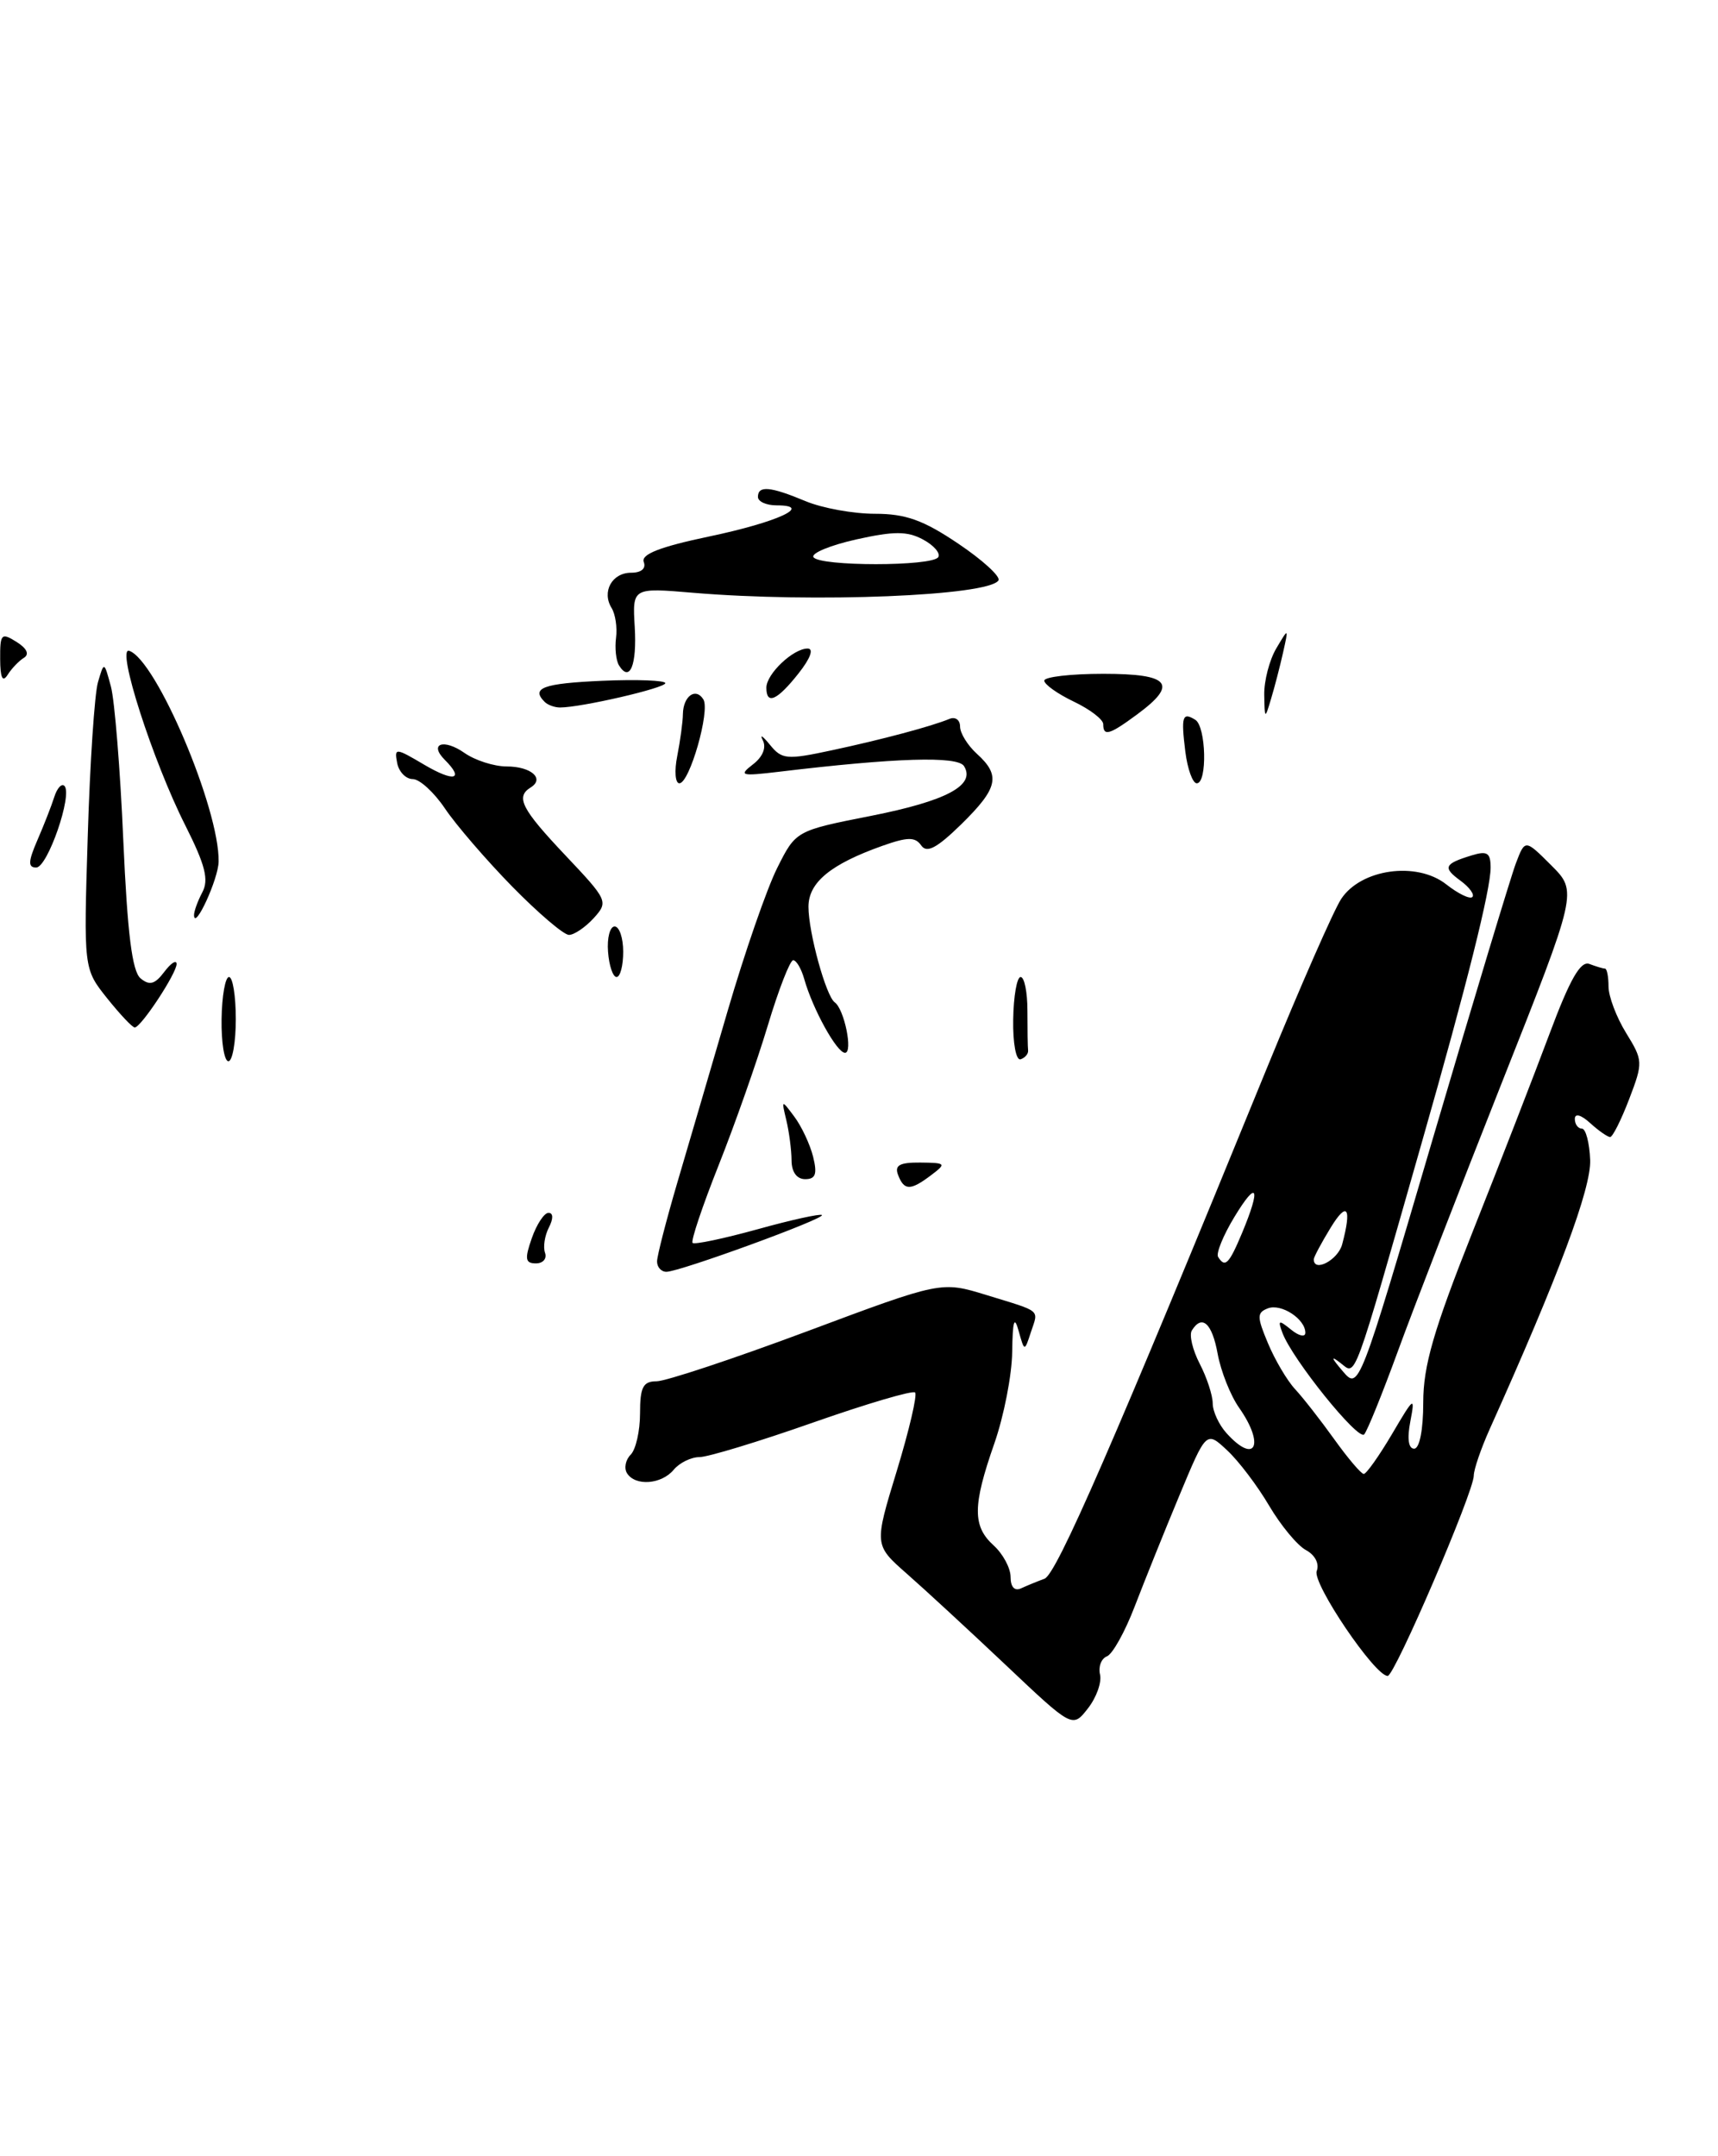 <?xml version="1.0" encoding="UTF-8" standalone="no"?>
<!DOCTYPE svg PUBLIC "-//W3C//DTD SVG 1.1//EN" "http://www.w3.org/Graphics/SVG/1.1/DTD/svg11.dtd" >
<svg xmlns="http://www.w3.org/2000/svg" xmlns:xlink="http://www.w3.org/1999/xlink" version="1.1" viewBox="0 0 204 256">
 <g >
 <path fill="currentColor"
d=" M 130.62 198.81 C 130.40 197.89 130.77 196.92 131.43 196.66 C 132.10 196.41 133.58 193.75 134.73 190.75 C 135.88 187.76 138.26 181.83 140.03 177.59 C 143.24 169.88 143.24 169.88 145.71 172.19 C 147.08 173.46 149.32 176.42 150.70 178.77 C 152.09 181.12 154.05 183.49 155.07 184.04 C 156.15 184.62 156.69 185.66 156.35 186.53 C 155.80 187.97 163.27 199.02 164.78 198.98 C 165.62 198.96 175.00 177.13 175.00 175.20 C 175.00 174.48 175.85 172.00 176.88 169.70 C 185.12 151.36 188.94 141.11 188.82 137.73 C 188.74 135.68 188.30 134.00 187.84 134.00 C 187.38 134.00 187.00 133.48 187.00 132.85 C 187.00 132.15 187.73 132.35 188.83 133.35 C 189.83 134.26 190.90 135.00 191.19 135.00 C 191.49 135.00 192.50 132.98 193.45 130.50 C 195.12 126.13 195.10 125.91 193.08 122.63 C 191.94 120.78 191.00 118.30 191.00 117.13 C 191.00 115.96 190.81 115.00 190.58 115.00 C 190.35 115.00 189.52 114.75 188.73 114.45 C 187.68 114.05 186.42 116.25 184.01 122.70 C 182.20 127.54 178.09 138.14 174.86 146.26 C 170.22 157.96 169.00 162.17 169.00 166.51 C 169.00 169.77 168.56 172.00 167.92 172.00 C 167.24 172.00 167.07 170.80 167.47 168.75 C 168.05 165.71 167.91 165.81 165.30 170.25 C 163.76 172.86 162.25 174.99 161.94 175.00 C 161.63 175.00 160.06 173.15 158.44 170.89 C 156.82 168.63 154.72 165.94 153.77 164.92 C 152.82 163.89 151.38 161.44 150.56 159.48 C 149.24 156.33 149.24 155.85 150.55 155.34 C 152.13 154.73 155.00 156.60 155.00 158.24 C 155.00 158.79 154.24 158.63 153.31 157.87 C 151.83 156.67 151.71 156.72 152.28 158.25 C 153.46 161.40 161.29 171.11 161.99 170.30 C 162.37 169.86 164.15 165.45 165.96 160.50 C 167.76 155.55 173.31 141.23 178.28 128.68 C 187.32 105.86 187.32 105.86 184.21 102.75 C 181.09 99.63 181.09 99.63 180.00 102.50 C 179.40 104.08 174.96 118.80 170.13 135.21 C 161.36 165.05 161.36 165.05 159.43 162.79 C 158.05 161.17 157.98 160.90 159.19 161.84 C 161.06 163.28 160.53 164.72 168.87 135.50 C 174.20 116.84 177.00 105.63 177.00 103.02 C 177.00 101.25 176.60 100.99 174.75 101.56 C 171.48 102.56 171.28 103.00 173.43 104.57 C 174.49 105.35 175.12 106.22 174.83 106.50 C 174.54 106.79 173.14 106.11 171.72 104.99 C 168.21 102.24 161.59 103.17 159.25 106.74 C 158.36 108.10 154.39 117.15 150.42 126.85 C 132.29 171.22 125.45 186.92 124.03 187.44 C 123.19 187.75 121.94 188.26 121.25 188.58 C 120.48 188.94 120.00 188.43 120.00 187.24 C 120.00 186.18 119.10 184.50 118.00 183.50 C 115.47 181.21 115.48 178.79 118.06 171.41 C 119.20 168.16 120.16 163.25 120.19 160.50 C 120.24 156.82 120.44 156.16 120.95 158.00 C 121.65 160.50 121.65 160.50 122.41 158.17 C 123.32 155.42 123.78 155.80 117.14 153.76 C 111.77 152.11 111.77 152.11 95.85 158.06 C 87.09 161.33 79.04 164.00 77.96 164.00 C 76.36 164.00 76.00 164.69 76.00 167.80 C 76.00 169.89 75.50 172.10 74.89 172.71 C 74.28 173.32 74.08 174.31 74.45 174.91 C 75.42 176.48 78.55 176.25 80.00 174.50 C 80.68 173.68 82.06 173.00 83.06 173.00 C 84.05 173.00 90.11 171.16 96.51 168.91 C 102.92 166.66 108.38 165.05 108.66 165.33 C 108.94 165.61 107.96 169.80 106.49 174.63 C 103.80 183.43 103.80 183.43 107.65 186.82 C 109.77 188.68 115.07 193.57 119.43 197.69 C 127.35 205.18 127.35 205.18 129.18 202.84 C 130.19 201.55 130.84 199.74 130.62 198.81 Z  M 78.02 149.75 C 78.04 149.06 79.11 144.90 80.40 140.50 C 81.70 136.10 84.40 126.88 86.41 120.00 C 88.42 113.12 91.06 105.50 92.28 103.07 C 94.50 98.63 94.50 98.63 103.41 96.87 C 112.40 95.09 115.88 93.23 114.47 90.96 C 113.72 89.74 106.34 89.97 92.50 91.63 C 87.97 92.17 87.68 92.09 89.40 90.76 C 90.57 89.87 91.02 88.76 90.58 87.90 C 90.18 87.13 90.55 87.36 91.41 88.41 C 92.84 90.18 93.41 90.23 98.73 89.09 C 104.73 87.81 110.60 86.24 112.75 85.35 C 113.44 85.07 114.00 85.48 114.00 86.26 C 114.00 87.05 114.90 88.50 116.00 89.50 C 118.85 92.08 118.52 93.57 114.14 97.87 C 111.24 100.70 110.05 101.33 109.39 100.38 C 108.67 99.35 107.78 99.36 104.76 100.43 C 98.63 102.61 96.00 104.77 96.00 107.66 C 96.00 110.71 98.08 118.27 99.12 119.01 C 100.26 119.82 101.31 125.00 100.34 125.00 C 99.37 125.00 96.51 119.82 95.50 116.25 C 95.15 115.01 94.56 114.00 94.18 114.01 C 93.81 114.01 92.45 117.50 91.17 121.76 C 89.89 126.02 87.27 133.47 85.34 138.33 C 83.41 143.19 82.01 147.35 82.24 147.57 C 82.46 147.79 85.93 147.06 89.95 145.95 C 93.97 144.83 97.41 144.08 97.60 144.26 C 98.01 144.68 80.70 151.00 79.13 151.00 C 78.51 151.00 78.01 150.44 78.02 149.75 Z  M 63.15 147.00 C 63.73 145.35 64.62 144.00 65.13 144.00 C 65.70 144.00 65.72 144.69 65.17 145.75 C 64.68 146.71 64.47 148.06 64.72 148.75 C 64.96 149.44 64.48 150.00 63.64 150.00 C 62.37 150.00 62.28 149.48 63.15 147.00 Z  M 106.64 139.50 C 106.20 138.35 106.82 138.01 109.28 138.03 C 112.33 138.06 112.40 138.14 110.56 139.53 C 108.11 141.38 107.36 141.38 106.64 139.50 Z  M 93.99 137.75 C 93.98 136.51 93.70 134.38 93.37 133.00 C 92.78 130.53 92.79 130.53 94.32 132.58 C 95.18 133.73 96.18 135.86 96.55 137.33 C 97.06 139.39 96.85 140.00 95.61 140.00 C 94.61 140.00 93.99 139.15 93.99 137.75 Z  M 26.31 121.00 C 26.35 118.25 26.75 116.00 27.19 116.00 C 27.64 116.00 28.00 118.25 28.00 121.00 C 28.00 123.75 27.60 126.00 27.12 126.00 C 26.63 126.00 26.27 123.75 26.31 121.00 Z  M 120.31 121.05 C 120.35 118.27 120.75 116.00 121.19 116.00 C 121.64 116.00 122.00 117.80 122.00 120.00 C 122.00 122.20 122.03 124.33 122.08 124.72 C 122.12 125.12 121.72 125.59 121.19 125.77 C 120.65 125.95 120.26 123.86 120.31 121.05 Z  M 12.71 118.51 C 9.93 115.02 9.93 115.02 10.42 99.26 C 10.68 90.59 11.23 82.38 11.63 81.01 C 12.36 78.51 12.36 78.51 13.17 81.51 C 13.61 83.15 14.28 91.37 14.64 99.76 C 15.13 110.83 15.69 115.33 16.69 116.16 C 17.75 117.04 18.39 116.87 19.50 115.40 C 20.29 114.35 20.95 113.92 20.97 114.44 C 21.00 115.52 16.75 121.98 16.00 121.99 C 15.72 122.00 14.25 120.43 12.71 118.51 Z  M 72.20 113.00 C 72.07 111.35 72.43 110.00 72.98 110.00 C 73.54 110.00 74.00 111.35 74.00 113.00 C 74.00 114.65 73.65 116.00 73.21 116.00 C 72.78 116.00 72.32 114.65 72.20 113.00 Z  M 60.81 105.25 C 57.72 102.09 54.13 97.92 52.84 96.00 C 51.55 94.08 49.83 92.50 49.01 92.50 C 48.20 92.50 47.36 91.64 47.16 90.59 C 46.81 88.76 46.95 88.77 50.40 90.81 C 53.92 92.88 55.18 92.58 52.82 90.22 C 50.89 88.29 52.68 87.66 55.16 89.40 C 56.42 90.28 58.67 91.00 60.16 91.00 C 63.05 91.00 64.71 92.44 63.02 93.49 C 61.19 94.62 61.92 96.04 67.15 101.57 C 72.17 106.88 72.26 107.06 70.50 109.01 C 69.50 110.10 68.18 111.00 67.56 111.00 C 66.94 111.00 63.91 108.41 60.81 105.25 Z  M 23.04 108.68 C 23.02 108.24 23.46 107.01 24.02 105.95 C 24.82 104.46 24.38 102.72 22.02 98.03 C 18.14 90.36 13.77 76.76 15.34 77.27 C 18.55 78.33 26.07 96.04 25.96 102.30 C 25.93 104.35 23.11 110.49 23.04 108.68 Z  M 4.44 99.75 C 5.22 97.96 6.12 95.65 6.45 94.61 C 6.78 93.57 7.32 92.98 7.65 93.31 C 8.65 94.32 5.65 103.00 4.30 103.00 C 3.31 103.00 3.34 102.29 4.44 99.75 Z  M 80.42 89.75 C 80.77 87.96 81.08 85.72 81.09 84.77 C 81.13 82.64 82.62 81.58 83.52 83.04 C 84.35 84.38 81.88 93.00 80.67 93.00 C 80.18 93.00 80.06 91.54 80.42 89.75 Z  M 140.75 89.25 C 140.23 85.05 140.40 84.51 141.93 85.46 C 143.22 86.25 143.38 93.00 142.11 93.00 C 141.62 93.00 141.01 91.31 140.75 89.25 Z  M 131.00 85.98 C 131.00 85.42 129.43 84.22 127.50 83.30 C 125.58 82.38 124.00 81.26 124.00 80.81 C 124.00 80.37 127.15 80.00 131.00 80.00 C 138.93 80.00 139.93 81.20 135.04 84.81 C 131.74 87.25 131.00 87.47 131.00 85.98 Z  M 150.12 82.50 C 150.09 80.85 150.73 78.38 151.54 77.00 C 153.02 74.50 153.02 74.50 152.35 77.50 C 151.98 79.15 151.34 81.62 150.92 83.00 C 150.20 85.42 150.17 85.41 150.12 82.50 Z  M 64.67 83.33 C 63.02 81.68 64.51 81.14 71.50 80.83 C 75.63 80.65 79.00 80.78 79.00 81.11 C 79.00 81.69 69.00 84.00 66.50 84.00 C 65.86 84.00 65.03 83.70 64.67 83.33 Z  M 91.00 81.65 C 91.00 80.02 94.18 77.00 95.90 77.00 C 96.66 77.00 96.23 78.17 94.83 79.94 C 92.28 83.17 91.00 83.74 91.00 81.65 Z  M 0.02 78.24 C 0.00 75.25 0.16 75.08 1.96 76.21 C 3.19 76.98 3.52 77.68 2.84 78.10 C 2.25 78.46 1.37 79.38 0.90 80.13 C 0.30 81.07 0.03 80.47 0.02 78.24 Z  M 73.50 79.00 C 73.15 78.43 72.99 76.96 73.15 75.73 C 73.31 74.50 73.07 72.92 72.63 72.20 C 71.42 70.26 72.67 68.00 74.94 68.00 C 76.15 68.00 76.74 67.50 76.44 66.72 C 76.10 65.81 78.38 64.92 84.19 63.70 C 92.34 61.99 96.65 60.00 92.20 60.00 C 90.99 60.00 90.00 59.55 90.00 59.00 C 90.00 57.62 91.46 57.75 95.65 59.50 C 97.63 60.33 101.33 61.00 103.89 61.00 C 107.54 61.00 109.64 61.75 113.79 64.55 C 116.69 66.50 118.83 68.46 118.56 68.91 C 117.42 70.75 96.69 71.59 82.30 70.38 C 75.09 69.77 75.09 69.77 75.37 74.44 C 75.64 78.99 74.78 81.07 73.50 79.00 Z  M 111.41 66.15 C 111.70 65.68 110.88 64.74 109.59 64.05 C 107.72 63.05 106.14 63.05 101.66 64.05 C 98.59 64.74 96.31 65.68 96.59 66.15 C 97.28 67.26 110.72 67.26 111.41 66.15 Z  M 145.65 170.17 C 144.74 169.17 144.00 167.57 144.00 166.62 C 144.00 165.68 143.31 163.56 142.46 161.92 C 141.61 160.28 141.19 158.50 141.52 157.97 C 142.73 156.01 143.93 157.09 144.59 160.75 C 144.97 162.81 146.11 165.69 147.14 167.15 C 150.23 171.56 149.06 173.94 145.65 170.17 Z  M 144.64 149.23 C 144.38 148.81 145.25 146.67 146.58 144.48 C 149.30 139.99 149.76 140.94 147.49 146.38 C 145.93 150.10 145.47 150.56 144.64 149.23 Z  M 156.00 149.52 C 156.00 149.26 156.90 147.57 158.00 145.77 C 159.97 142.54 160.54 143.37 159.37 147.75 C 158.87 149.60 156.00 151.12 156.00 149.52 Z "/>
</g>
</svg>